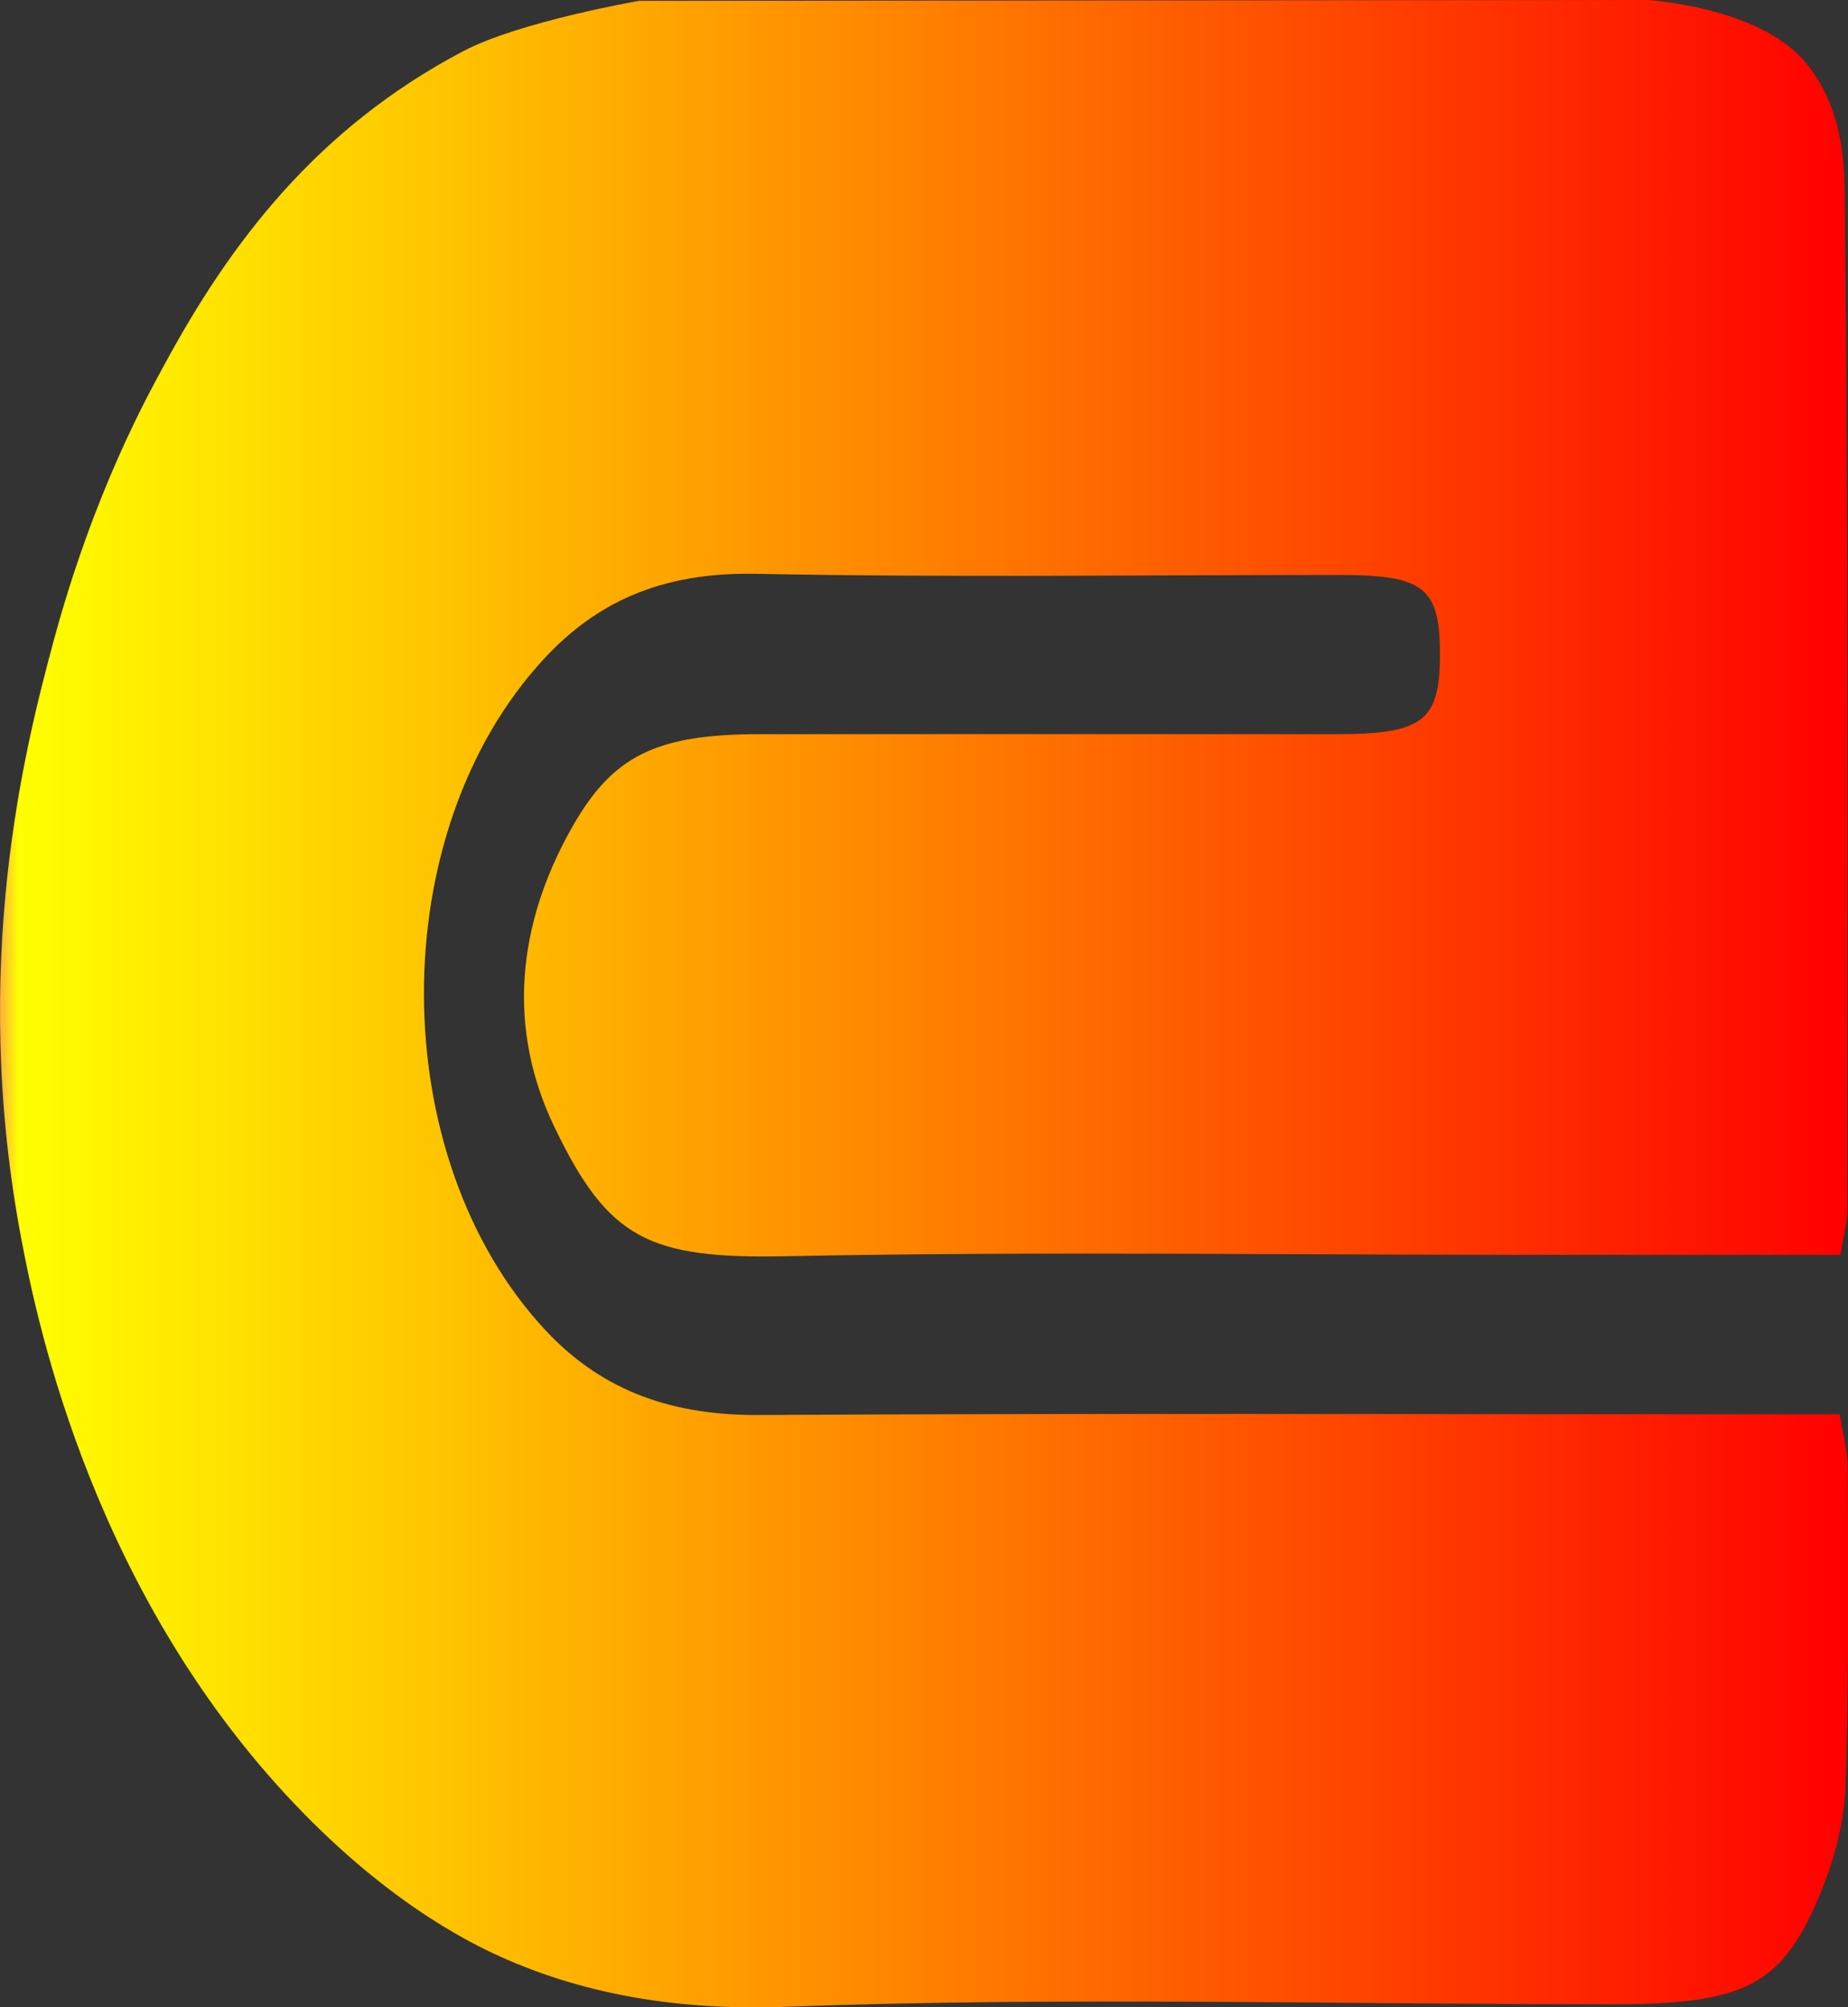 <svg id="Layer_2" data-name="Layer 2" xmlns="http://www.w3.org/2000/svg" xmlns:xlink="http://www.w3.org/1999/xlink" viewBox="0 0 864.17 938.28"><rect x="0" y="0" width="864.17" height="938.28" fill="#333333" stroke="none"/><defs><style>.cls-1{fill:url(#linear-gradient);}</style><linearGradient id="linear-gradient" x1="59.05" y1="506.74" x2="923.22" y2="506.74" gradientUnits="userSpaceOnUse"><stop offset="0" stop-color="#fbb03b"/><stop offset="0.01" stop-color="#ff0"/><stop offset="1" stop-color="red"/></linearGradient></defs><path class="cls-1" d="M919.71,624.16H770.56c-114.66,0-229.37-1.65-343.93.65-64.39,1.29-83.24-8.06-108.48-60.74-21.84-45.57-17.61-93.7,8.26-139.49,18.92-33.49,39-43.77,87.77-43.8q134.74-.11,269.49,0c40.73,0,48.65-6.09,48.73-36.83.08-31.63-7.25-37.57-46.86-37.59-91,0-182.07,1.24-273-.54-45.3-.88-75.27,14-99.2,39.85-75.08,81.14-74.59,232.82.67,313.61,24.31,26.1,55.44,40,99.8,39.75,153.65-.88,307.31-.34,461-.34h44.53c1.54,9.7,3.76,17.3,3.78,24.91.1,49.37.61,98.76-1,148.11-.54,16.47-4.72,33.34-11.11,49.16-18.06,44.78-35.24,53.58-98,53.6-128.83.05-257.91-3.58-386.42,1.18-51.25,1.9-93.47-6.16-129.79-21.78-14.86-6.39-51.7-23.84-95.21-68.08C102.94,785.49,76.53,656,69.23,617.84,44.53,488.74,70.9,386.41,84,337.66c19-70.39,44.16-115.21,51.81-129.37C166.44,151.67,206.7,97.82,275.67,61.52,302.06,47.64,357.83,38,357.83,38L829.7,37.6s50.74,3.12,72.74,28.14c19.31,22,19.1,51.08,19.25,63.84,1.77,157.81,1.23,315.63,1.24,473.45C922.93,609,921.16,615,919.71,624.16Z" transform="translate(-59.05 -37.6)"/></svg>